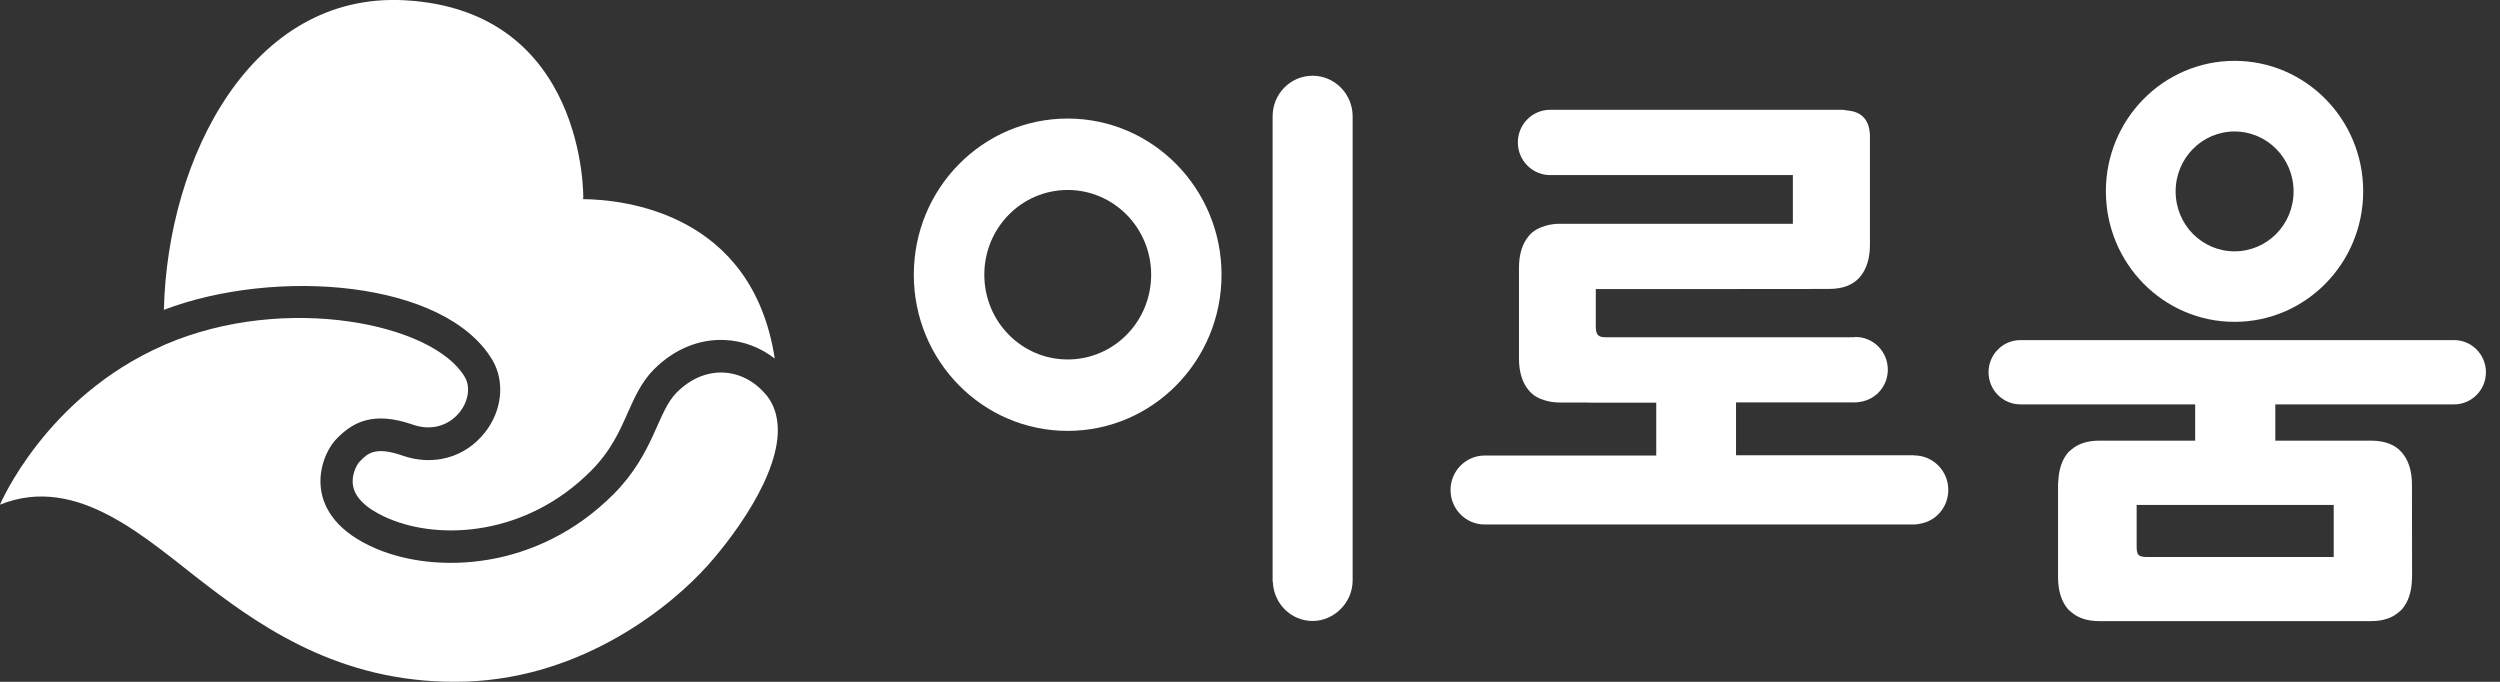 <svg width="88" height="24" viewBox="0 0 88 24" fill="none" xmlns="http://www.w3.org/2000/svg">
<rect x="0" y="0" width="88" height="24" fill="#333333" stroke="none"/>
<g id="Frame" clip-path="url(#clip0_1817_5975)">
<path id="Vector" d="M47.613 4.095C47.613 3.309 46.983 2.67 46.209 2.666H46.2C45.426 2.666 44.796 3.304 44.796 4.095V20.447C44.796 20.447 44.801 20.484 44.805 20.507C44.846 21.261 45.453 21.858 46.205 21.858C46.956 21.858 47.613 21.219 47.613 20.429C47.613 20.429 47.613 20.429 47.613 20.424V4.104C47.613 4.104 47.613 4.104 47.613 4.099V4.095Z" fill="white"/>
<path id="Vector_2" d="M67.375 16.026C67.375 16.026 67.362 16.026 67.353 16.026H61.108V14.165H65.288C65.365 14.165 65.433 14.155 65.496 14.142C66.039 14.054 66.451 13.586 66.451 13.011C66.451 12.377 65.944 11.862 65.315 11.862C65.292 11.862 65.274 11.867 65.251 11.871H56.498C56.389 11.871 56.308 11.848 56.253 11.798C56.199 11.747 56.172 11.651 56.172 11.499V10.175H60.089L64.373 10.171C64.862 10.171 65.224 10.033 65.464 9.757C65.7 9.481 65.822 9.1 65.822 8.617V4.784C65.817 4.481 65.731 4.251 65.568 4.1C65.428 3.966 65.233 3.907 65.002 3.884C64.957 3.884 64.916 3.865 64.867 3.865H54.573C54.573 3.865 54.569 3.865 54.564 3.865C53.935 3.865 53.428 4.38 53.428 5.014C53.428 5.648 53.939 6.163 54.564 6.163H54.569H61.692H63.109V7.877H54.913C54.913 7.877 54.904 7.877 54.899 7.877C54.709 7.877 54.541 7.905 54.392 7.951C54.161 8.02 53.966 8.126 53.826 8.291C53.586 8.567 53.468 8.948 53.468 9.431V11.71C53.468 11.71 53.468 11.738 53.468 11.752V12.616C53.468 13.098 53.586 13.48 53.826 13.756C53.966 13.921 54.161 14.031 54.392 14.096C54.546 14.142 54.718 14.169 54.917 14.169H55.895C55.895 14.169 55.932 14.174 55.954 14.174H58.3V16.035H52.282C52.282 16.035 52.268 16.035 52.259 16.035C51.598 16.035 51.059 16.578 51.059 17.249C51.059 17.92 51.598 18.462 52.259 18.462H67.375C67.448 18.462 67.507 18.453 67.566 18.439C68.141 18.352 68.58 17.855 68.58 17.244C68.58 16.573 68.041 16.031 67.38 16.031L67.375 16.026Z" fill="white"/>
<path id="Vector_3" d="M86.382 11.972C86.382 11.972 86.363 11.972 86.354 11.972C86.354 11.972 86.35 11.972 86.345 11.972H71.134C71.134 11.972 71.125 11.972 71.116 11.972C70.5 11.972 69.997 12.478 69.997 13.103C69.997 13.728 70.5 14.234 71.116 14.234H77.27V15.511H73.896C73.471 15.511 73.145 15.622 72.909 15.828C72.873 15.861 72.832 15.888 72.8 15.925C72.588 16.173 72.474 16.509 72.452 16.922C72.452 16.968 72.443 17.014 72.443 17.065V20.309C72.443 20.792 72.56 21.174 72.8 21.449C72.832 21.486 72.873 21.514 72.909 21.546C73.145 21.753 73.471 21.863 73.896 21.863H83.456C83.882 21.863 84.203 21.753 84.439 21.546C84.475 21.514 84.516 21.486 84.547 21.449C84.774 21.187 84.887 20.833 84.901 20.388C84.901 20.36 84.905 20.337 84.905 20.309V20.291L84.901 17.065C84.901 16.582 84.783 16.201 84.543 15.925C84.307 15.649 83.941 15.511 83.451 15.511H80.091V14.234H86.35C86.35 14.234 86.363 14.234 86.368 14.234C86.372 14.234 86.377 14.234 86.386 14.234C87.002 14.234 87.505 13.728 87.505 13.103C87.505 12.478 87.002 11.972 86.386 11.972H86.382ZM82.147 17.768V19.606H75.536C75.427 19.606 75.346 19.583 75.291 19.547C75.237 19.505 75.21 19.409 75.21 19.257V17.773H82.147V17.768Z" fill="white"/>
<path id="Vector_4" d="M37.582 4.173C34.589 4.173 32.166 6.632 32.166 9.67C32.166 12.708 34.589 15.167 37.582 15.167C40.575 15.167 42.998 12.703 42.998 9.67C42.998 6.637 40.571 4.173 37.582 4.173ZM37.582 12.653C35.961 12.653 34.648 11.32 34.648 9.67C34.648 8.02 35.961 6.687 37.582 6.687C39.203 6.687 40.521 8.02 40.521 9.67C40.521 11.32 39.208 12.653 37.582 12.653Z" fill="white"/>
<path id="Vector_5" d="M78.656 11.329C81.156 11.329 83.184 9.27 83.184 6.733C83.184 4.196 81.156 2.142 78.656 2.142C76.156 2.142 74.127 4.196 74.127 6.733C74.127 9.27 76.152 11.329 78.656 11.329ZM78.656 4.628C79.802 4.628 80.734 5.57 80.734 6.738C80.734 7.905 79.806 8.847 78.656 8.847C77.506 8.847 76.582 7.905 76.582 6.738C76.582 5.57 77.51 4.628 78.656 4.628Z" fill="white"/>
<path id="Vector_6" d="M17.331 12.671C17.783 13.434 17.675 14.463 17.063 15.231C16.366 16.109 15.252 16.417 14.161 16.035C13.196 15.7 12.933 15.966 12.657 16.251C12.544 16.371 12.354 16.748 12.431 17.12C12.539 17.667 13.173 18.039 13.685 18.255C15.528 19.036 18.544 18.843 20.799 16.578C21.497 15.879 21.805 15.19 22.099 14.523C22.348 13.963 22.588 13.434 23.023 12.997C23.725 12.294 24.608 11.927 25.509 11.968C26.152 11.995 26.759 12.225 27.271 12.62C26.483 7.491 21.968 7.023 20.51 7.009L20.532 6.977C20.532 6.977 20.654 0.354 14.238 0.009C8.871 -0.28 5.896 5.515 5.769 10.906C9.732 9.403 15.669 9.877 17.331 12.671Z" fill="white"/>
<path id="Vector_7" d="M26.949 13.88C26.166 12.947 24.839 12.795 23.82 13.815C23.127 14.509 23.037 15.952 21.596 17.396C18.893 20.107 15.32 20.195 13.25 19.317C10.547 18.172 11.208 16.104 11.851 15.442C12.435 14.84 13.16 14.473 14.527 14.946C15.9 15.424 16.814 14.027 16.357 13.264C15.239 11.384 10.044 10.318 5.833 12.119C5.801 12.133 5.769 12.147 5.733 12.165C1.594 13.981 0 17.763 0 17.763C2.753 16.66 5.167 18.99 7.282 20.604C9.397 22.221 12.241 24.133 16.42 23.991C20.596 23.844 23.675 21.288 24.925 19.887C26.003 18.673 27.733 16.26 27.316 14.601C27.253 14.339 27.135 14.096 26.954 13.88H26.949Z" fill="white"/>
</g>
<defs>
<clipPath id="clip0_1817_5975">
<rect width="87.5" height="24" fill="white"/>
</clipPath>
</defs>
</svg>
